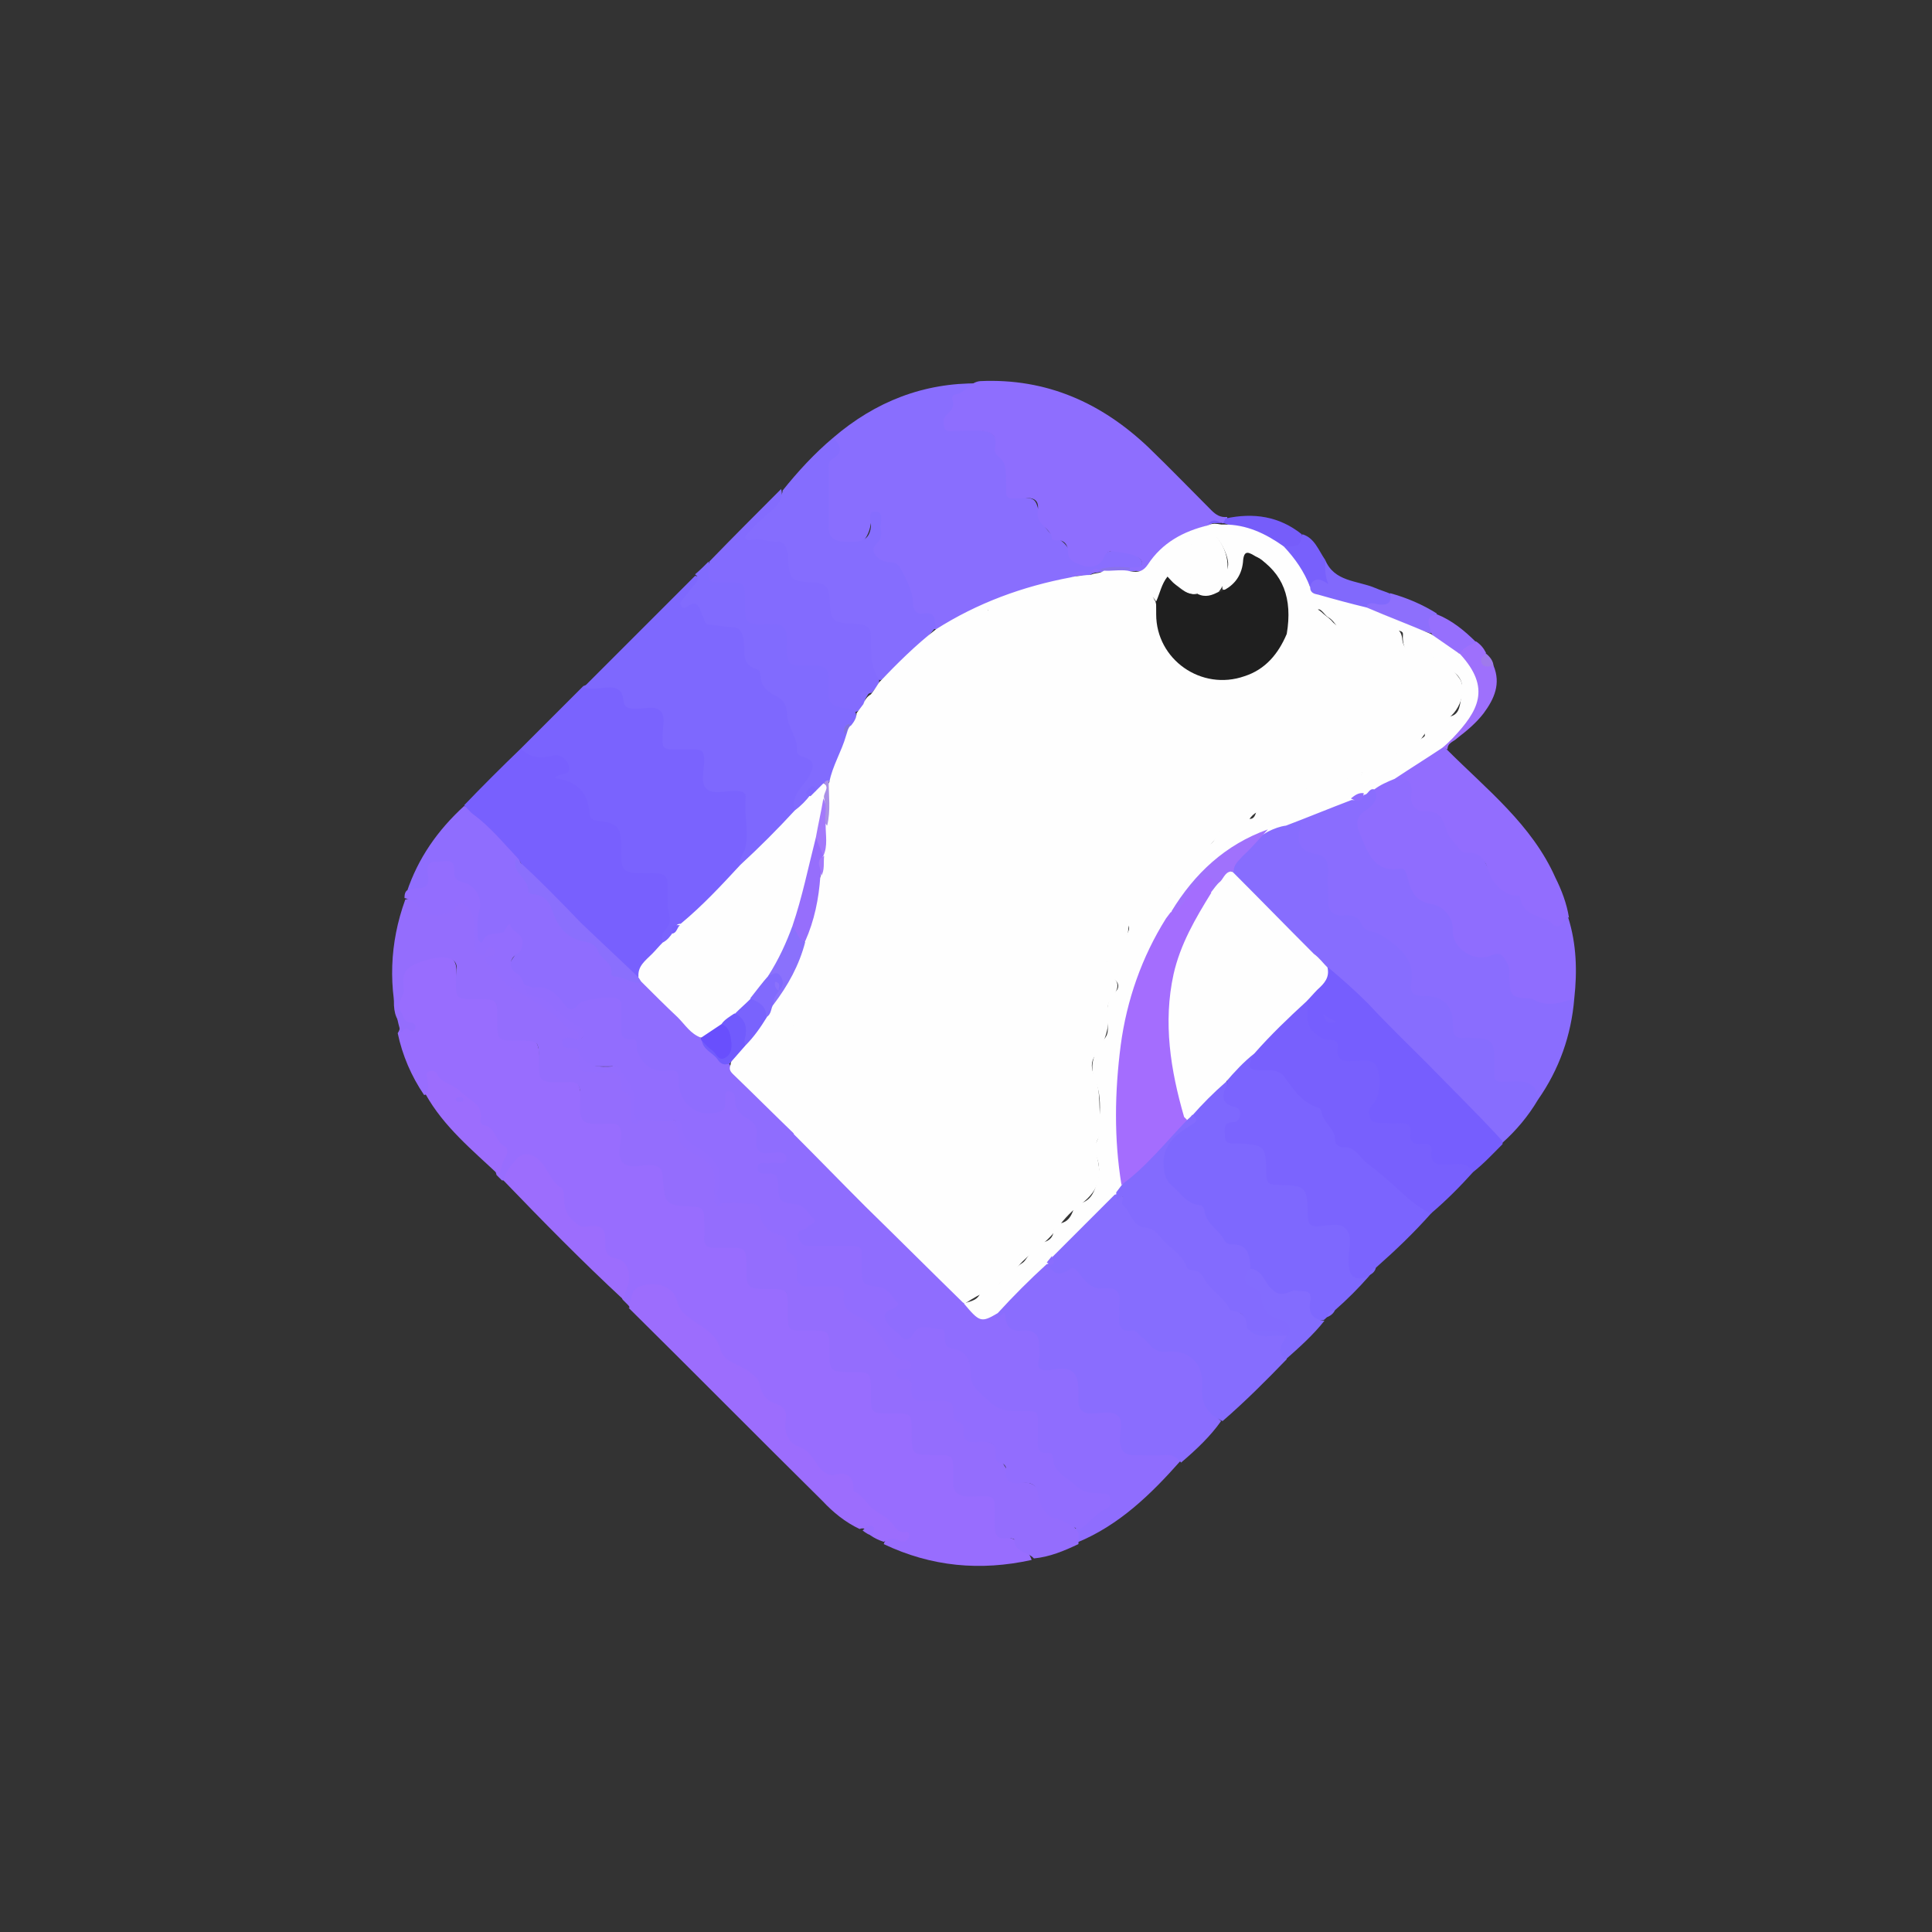 <?xml version="1.0" encoding="utf-8"?>
<!-- Generator: Adobe Illustrator 26.3.1, SVG Export Plug-In . SVG Version: 6.00 Build 0)  -->
<svg version="1.1" id="katman_1" xmlns="http://www.w3.org/2000/svg" xmlns:xlink="http://www.w3.org/1999/xlink" x="0px" y="0px"
	 viewBox="0 0 256 256" style="enable-background:new 0 0 256 256;" xml:space="preserve">
<rect x="0" y="0" width="256" height="256" fill="#333333" stroke="none"/>
<style type="text/css">
	.st0{display:none;fill:#FEFEFE;}
	.st1{fill:#986DFE;}
	.st2{fill:#8F6DFE;}
	.st3{fill:#946DFD;}
	.st4{fill:#896EFE;}
	.st5{fill:#8E6EFE;}
	.st6{fill:#7A63FE;}
	.st7{fill:#7E68FE;}
	.st8{fill:#8A6DFE;}
	.st9{fill:#876DFE;}
	.st10{fill:#7860FE;}
	.st11{fill:#866DFE;}
	.st12{fill:#7B64FE;}
	.st13{fill:#856DFE;}
	.st14{fill:#7860FD;}
	.st15{fill:#765EFE;}
	.st16{fill:#836BFE;}
	.st17{fill:#9C6DFD;}
	.st18{fill:#926DFE;}
	.st19{fill:#816BFE;}
	.st20{fill:#936DFE;}
	.st21{fill:#836CFE;}
	.st22{fill:#9E70FC;}
	.st23{fill:#8169FC;}
	.st24{fill:#8D6FFC;}
	.st25{fill:#7860FC;}
	.st26{fill:#765DFA;}
	.st27{fill:#966FFD;}
	.st28{fill:#9F7AEC;}
	.st29{fill:#FEFEFE;}
	.st30{fill:#8A6FFD;}
	.st31{fill:#715BFD;}
	.st32{fill:#694FFD;}
	.st33{fill:#8972EB;}
	.st34{fill:#A071FC;}
	.st35{fill:#AA90E6;}
	.st36{fill:#8173D8;}
	.st37{fill:#1F1F1F;}
	.st38{fill:#A46DFE;}
	.st39{fill:#966EFC;}
	.st40{fill:#8A71FC;}
	.st41{fill:#7963FD;}
	.st42{fill:#816AFD;}
	.st43{fill:#A379FB;}
</style>
<g>
	<path class="st0" d="M91.9,212.6c0-52.4,0-104.8,0-157.3c0-1.1,0.3-1.4,1.4-1.4c284.8,0,569.6,0,854.4,0c1.1,0,1.4,0.2,1.4,1.4
		c0,52,0,104,0,155.9c0,1.1-0.3,1.4-1.4,1.4C662.4,212.6,377.2,212.6,91.9,212.6z"/>
	<path class="st1" d="M83.2,172.9c-0.2-0.2-0.4-0.4-0.7-0.7c-0.2-0.5-0.1-1,0-1.5c0.5-1.8,0.3-2.7-1.3-3.5c-1.2-0.6-1.6-1.3-1.6-2.5
		c0-1.3-0.5-1.9-1.9-1.8c-1.8,0.1-3.4-1.4-3.6-3.3c-0.3-2.6-2.1-4.2-3.8-5.8c-0.7-0.7-2.1,0.2-2.9,1.6c-0.2,0.4-0.1,1.1-0.9,1
		c-0.2-0.2-0.4-0.4-0.7-0.7c-0.1-0.3-0.2-0.7-0.1-1c1.2-2.3-0.5-3.6-1.7-4.9c-0.4-0.5-1-0.8-1-1.5c0-1.6-1.1-2.3-2.2-3
		c-1.2-0.8-2.4-1.7-3.7-2.4c-0.5,0.6,0.4,1.9-0.9,2.2c-1.7-2.5-2.9-5.3-3.5-8.2c0.4-0.6,0.4-1.1,0-1.8c-1.2-1.9-0.1-6.7,1.6-8.1
		c0.9-0.7,4.6-0.8,5.5-0.1c0.7,0.6,0.7,1.4,0.7,2.2c0.1,2.7,0.1,2.7,2.8,2.8c2.2,0.1,2.7,0.5,2.7,2.8c0.1,2.6,0.1,2.6,2.7,2.7
		c2.3,0.1,2.7,0.5,2.8,2.9c0.1,2.4,0.3,2.5,2.6,2.6c2.5,0.1,2.8,0.4,2.9,3c0.1,2.2,0.3,2.4,2.5,2.5c2.6,0.1,3,0.5,3,3
		c0.1,2.4,0.1,2.4,2.6,2.5c2.5,0.1,2.8,0.4,2.9,2.9c0.1,2.3,0.3,2.5,2.7,2.6c2.4,0.1,2.8,0.5,2.9,2.9c0.1,2.6,0.1,2.6,2.7,2.6
		c2.3,0.1,2.7,0.5,2.8,2.8c0.1,2.5,0.2,2.6,2.6,2.7c2.4,0.1,2.8,0.5,2.9,2.8c0.1,2.6,0.1,2.6,2.7,2.7c2.3,0.1,2.7,0.5,2.8,2.7
		c0.1,2.6,0.2,2.6,2.8,2.8c2.3,0.1,2.7,0.5,2.7,2.8c0.1,2.6,0.1,2.6,2.7,2.7c2.3,0.1,2.7,0.5,2.8,2.7c0.1,2.6,0.1,2.7,2.7,2.8
		c2.3,0.1,2.7,0.5,2.8,2.7c0.1,2.6,0.1,2.7,2.8,2.8c2.3,0.1,2.7,0.5,2.7,2.8c0,1.4,0,2.5,1.8,3.1c1.1,0.3,2.3,1.5,2.8,2.9
		c-6.8,1.5-13.3,0.9-19.6-2.1c0.4-1.3,1.5-0.5,2.4-0.8c-0.8-0.2-1.3-0.7-1.7-1.3c-0.4-0.7-1-1.2-1.8-1.5c-0.6-0.2-1.1-0.5-1.3-1.2
		c-0.1-0.5-0.4-0.8-0.9-0.9c-0.8-0.2-1.1-0.8-1.2-1.5c-0.1-1.1-0.8-1.5-1.8-1.3c-1.1,0.2-1.9-0.2-2.7-1.1c-1-1.3-2-2.5-3.4-3.3
		c-1-0.5-1.1-1.6-1-2.6c0.1-1.3-0.3-2.2-1.6-2.7c-0.7-0.3-1.4-0.9-1.6-1.7c-0.5-1.8-1.9-2.7-3.3-3.5c-1.2-0.7-2.1-1.5-2.5-2.9
		c-0.4-1.3-1.7-1.9-2.7-2.5c-1.3-0.9-2.3-1.8-2.9-3.2c-0.5-1.1-1.5-2-2.8-2c-1.2,0-2.1,0.8-2.5,2C83.8,172.7,83.7,173,83.2,172.9z"
		/>
	<path class="st2" d="M53.9,118.2c1.5-4.5,4.1-8.2,7.6-11.4c1.5,0.4,2.4,1.5,3.4,2.6c1.3,1.4,3,2.6,3.9,4.4c0.6,1.9,1.2,3.8,3.3,4.7
		c1.2,0.5,1.6,1.7,2,2.9c0.5,1.4,1.4,2.3,2.8,2.7c2.1,0.7,3.4,2.2,4.4,4.2c0.7,1.4,2.2,1.1,3.4,1.6c0.9,0.2,1.4,0.9,2,1.5
		c2,1.9,3.9,4,6,5.9c0.1,0.1,0.2,0.3,0.3,0.4c0.9,1.4,1.9,2.7,3.6,3.2c0.7,1.4,1.9,2.4,3,3.4c2,1.9,3.7,4,5.8,5.7
		c6.2,6.2,12.2,12.4,18.5,18.5c1.3,1.3,2.4,2.7,3.9,3.8c1,1.7,2.5,1.9,4.3,1.5c0.7,0,1.4-0.1,1.5,0.8c0.2,0.9,0.9,1.2,1.7,1.1
		c2.3-0.2,2.7,1.3,2.7,3c0,2.1,0,2.1,2.1,2.2c2.7,0.2,3.1,0.6,3.1,3.3c0,2.3,0.2,2.4,2.5,2.5c0.3,0,0.7,0,1,0c1.3,0,2.1,0.6,2,1.9
		c-0.3,4.2,1.1,3.5,3.9,3.6c0.7,0,1.5,0,2.2,0c0.9,0.1,1.5,0.5,1.6,1.4c-3.9,4.4-8.1,8.5-13.7,10.8c-0.4-0.4-0.4-0.9-0.4-1.4
		c0.6-1.4,2-1.9,3.1-2.9c0.3-0.3,0.8-0.5,0.6-1.1c-0.2-0.4-0.7-0.4-1.1-0.4c-3-0.3-5-2-6.2-4.6c-0.1-0.3-0.2-0.6-0.4-0.7
		c-1.9-0.6-1.6-2.1-1.6-3.5c0-2.1-0.1-2.3-2.1-2.1c-2.9,0.2-4.6-1.6-6.4-3.4c-0.6-0.6-0.4-1.4-0.5-2.1c-0.1-1.3-0.5-2.5-2-2.8
		c-0.7-0.2-1-0.6-1.3-1.2c-0.6-1.5-1.8-1.9-3.2-1c-0.7,0.4-1.3,1.1-2.2,0.6c-1.1-0.7-2.1-1.6-2.6-2.9c-0.2-0.5,0.1-0.8,0.4-1.2
		c0.9-1,0.7-2.1-0.7-2.2c-2.9-0.2-3.1-2-2.9-4.1c0.1-1.2-0.6-1.6-1.7-1.6c-1.5,0-3,0-4.5,0c-0.9,0-1.7-0.3-2-1.3
		c-0.4-1,0.1-1.5,0.9-1.9c0.8-0.4,0.7-0.9,0.1-1.5c-0.4-0.4-0.9-0.7-1.5-0.7c-1.7,0-2.4-0.9-2.3-2.5c0-0.9-0.2-1.6-1.2-1.7
		c-0.7-0.1-1.4-0.5-1.2-1.4c0.1-0.8,0.9-0.8,1.5-0.9c0.5-0.1,1,0.1,1.5-0.2c0-0.1,0-0.1-0.1-0.1c-2.7-0.5-2.7-0.5-3.2-3.3
		c-0.1-0.6-0.4-0.9-0.8-1.3c-0.5-0.4-0.8-1-1.2-1.4c-0.4-0.4-0.6-1-0.9-1.8c-0.3,1.1-0.5,2.1-1.6,2.1c-0.9,0-1.7,0.1-2.6,0
		c-1.4-0.2-3.1-1.8-3.1-3.2c0-1.8-0.7-2.2-2.3-2.3c-1.6-0.1-2.6-1.3-3.2-2.8c-0.2-0.4-0.1-1-0.6-1.1c-1.5-0.5-1.5-1.7-1.5-2.9
		c0-0.9,0.5-2.1-0.6-2.5c-1.2-0.5-2.6-0.5-3.8,0.1c-2,1-2.2,1.2-3.5-0.5c-1.2-1.4-2.8-1.1-4.2-1.5c-0.5-0.3-0.8-0.8-1.2-1.2
		c-1.2-1.3-1.3-1.9-0.2-3.4c0.5-0.7,0.7-1.3,0.2-2c-0.3-0.4-0.7-0.9-1.3-0.5c-0.6,0.4-1.3,0.4-1.9,0.7c-1.8,0.9-2.2,0.7-2.2-1.3
		c0-0.6,0-1.3,0.1-1.9c0.3-2.2,0.1-2.8-1.9-3.9c-0.7-0.4-1.2-0.8-1.3-1.6c-0.1-0.9-0.7-1.1-1.5-1.1c-0.9,0-1.1,0.6-1.2,1.4
		C56.9,118.2,55.9,118.7,53.9,118.2z"/>
	<path class="st3" d="M142.9,203.1c0,0.5,0,1,0,1.5c-1.9,0.9-3.8,1.7-5.9,1.9c-0.8-0.9-2.6-0.8-2.6-2.5c0-0.1-0.5-0.2-0.8-0.2
		c-1.8,0.3-1.8-0.8-1.8-2.1c0-3.8,0.4-3.5-3.3-3.4c-1.5,0-2.3-0.5-2.2-2.1c0-0.3,0-0.7,0-1c0-2.4,0-2.4-2.4-2.4c-3.1,0-3.1,0-3.1-3
		c0-2.5,0-2.5-2.4-2.5c-0.1,0-0.2,0-0.3,0c-2.7,0-2.7,0-2.7-2.7c0-2.8,0-2.8-2.7-2.8c-2.7,0-2.8-0.1-2.8-2.8c0-2.7,0-2.7-2.7-2.7
		c-0.2,0-0.3,0-0.5,0c-2.3,0-2.3,0-2.3-2.2c0-0.2,0-0.3,0-0.5c0-2.8,0-2.8-2.8-2.8c-2.5,0-2.7-0.2-2.7-2.6c0-2.9,0-2.9-2.9-2.9
		c-0.5,0-0.9,0-1.4,0c-1,0.1-1.3-0.4-1.3-1.3c0.1-0.9,0-1.8,0-2.7c0-1-0.4-1.4-1.4-1.4c-3.8-0.2-3.8-0.2-4.1-4.1
		c-0.1-1.1-0.5-1.3-1.5-1.4c-1.3-0.1-2.9,0.6-3.8-0.4c-0.8-0.9-0.2-2.4-0.2-3.7c0-1-0.4-1.5-1.4-1.4c-0.1,0-0.2,0-0.3,0
		c-3.7,0.1-3.9,0.1-3.7-3.8c0-1.2-0.4-1.9-1.7-1.7c-0.3,0-0.7,0-1,0c-2.7,0-2.8-0.1-2.8-2.8c0-2.7,0-2.7-2.7-2.7
		c-2.8,0-2.8,0-2.8-2.7c0-2.8,0-2.8-2.8-2.8c-2.7,0-2.7,0-2.7-2.7c0-0.9,0.6-2.2-0.8-2.7c-1.4-0.5-3.9,0.4-4.9,0.9
		c-1.5,0.8-1.3,2-1.2,3.2c0.1,1-1.1,1.7-0.4,2.9c0.4,0.6,0.3,1.4,1.3,1.5c0.4,0,0.8,0.3,0.6,0.8c-0.2,0.5-0.5,0.4-0.9,0.1
		c-0.5-0.4-0.6,0.3-1,0.4c-1.7-5.9-1.5-11.8,0.6-17.6c0.9-0.3,1.5,0.1,2.1,0.7c1.4,1.3,2.8,1.4,4.2,0.2c1.1-0.9,2.1-0.6,2.8,0.6
		c0.5,1,0.4,2.1,0.4,3.2c0,1,0.1,1.9,1.1,2.5c0.1,0.1,0.3,0.2,0.4,0.4c1.8,2.2,3.8,4.1,6.4,5.4c0.9,0.5,2,1.2,2.8,2.1
		c0.7,0.8,1.4,1.6,2.5,2c0.7,0.2,0.9,0.8,0.6,1.5c-0.3,0.4-0.8,0.3-1.2,0.6c0.3,0.6,1.1,0.3,1.3,0.9c0.4,2.1,0.4,2.1,2.7,2.1
		c2.3,0,2,0.2,3.2,2.2c0.8,1.4,1.3,2.7,1.4,4.2c0,0.2,0.3,0.3,0.5,0.3c1.5,0,2.9,0,4.4,0.3c0.7,0.2,1,0.7,1.1,1.4c0.1,1.3,1,2,2,2.5
		c2,1.1,3.2,2.4,2.9,4.8c-0.1,0.7-0.5,1.7,0.7,2c0.7,0,1.4,0,2.1,0c1.8,0,3.4,0.2,3.6,2.5c0.1,0.4,0.5,0.9,0.9,1
		c1.7,0.8,2.3,2.4,3.2,3.8c0.5,0.7,0.5,1.5,0.5,2.3c0,1.1,0.6,1.6,1.6,1.5c0.6,0,1.1,0,1.7,0c1.5-0.1,2.7,0.3,3,2.1
		c0.2,1,1.1,1.6,1.9,2.1c1.1,0.6,2,1.4,2.6,2.4c0.9,1.4,1.8,2.6,3.3,3.4c1.1,0.6,0.9,1.2-0.4,2.2c0.4,0.5,1.2,0.7,1.3,1.5
		c0,1.4,1,1.6,2.1,1.5c0.6,0,1.3,0,1.9,0.1c0.6,0.1,1.3,0.3,1.3,0.9c0.1,1.5,1.5,2.3,1.7,3.7c0.1,0.8,0.9,0.8,1.5,0.8
		c1.5,0,2.3,0.5,2.7,2c0.2,1.1,1.2,1.9,1.5,3c0.1,0.5,0.9,0.5,1.4,0.5c1.4,0,2.1,0.5,2.6,1.9c0.4,1.3,1.2,2.7,2.9,3
		C141.8,201.6,142.4,202.3,142.9,203.1z"/>
	<path class="st4" d="M110.4,58c5.6-4.8,12-7.3,19.3-7.2c0.1,0.4-0.2,0.6-0.5,0.8c-1.8,0.8-2.7,2.3-3.4,4c-0.4,1,0,1.3,0.8,1.3
		c1,0.1,2.1,0,3.1,0.1c1.8,0.1,2.2,0.5,2.6,2.3c0.1,0.4,0.1,0.8,0.3,1.1c0.9,1.2,1.1,2.5,1,3.9c-0.1,1.1,0.4,1.5,1.5,1.6
		c2.2,0.1,2.1,0.2,2.7,2.4c0.3,1.2,1.1,2.3,2.1,2.9c0.9,0.5,1.5,1,1.9,2c0.7,1.6,2.4,1.9,3.6,0.7c1.3-1.2,3.8-1.3,5.2-0.3
		c0.4,0.3,0.9,0.7,0.7,1.3c-0.2,0.8-0.9,0.8-1.5,0.8c-1.3-0.1-2.7,0.1-4,0.1c-0.5,0-1,0.1-1.4,0.4c-0.2,0.1-0.4,0.1-0.7,0.1
		c-0.8-0.1-1.5,0.1-2.2,0.5c-4.2,1-8.3,2-12.2,3.9c-1.3,0.7-2.6,1.3-3.9,2.1c-0.5,0.3-1,0.8-1.7,0.5c-0.5-0.7-0.8-1.4-1.9-1.6
		c-1.1-0.2-1.6-1.1-1.6-2.1c0-1.6-1-2.6-1.6-3.9c-0.3-0.7-1.2-0.6-1.8-0.9c-1.7-0.7-2-1.5-1.3-3.2c0.4-1,0.4-1.1,0.2-2.6
		c-0.3-0.1-0.2,0.2-0.3,0.3c-0.4,2.8-2.3,3.9-4.9,2.9c-1.1-0.4-1.5-1.2-1.5-2.3c0-2.6-0.1-5.1,0-7.7c0-0.5,0-1,0.4-1.3
		C110.8,60,110.6,59,110.4,58z"/>
	<path class="st5" d="M149.8,75.2c0.5-0.1,1.4,0.2,1.5-0.5c0.1-0.6-0.6-1-1.3-1.2c-0.7-0.2-1.5-0.3-2.2-0.4
		c-0.6-0.1-1.2-0.1-1.5,0.7c-0.4,1.1-1.6,1.5-2.6,1.2c-0.9-0.3-2.2-0.5-2.2-2c0-0.8-0.5-1.5-1.5-1.4c-0.2,0-0.6-0.1-0.6-0.2
		c-0.1-1.4-2.2-1.9-1.9-3.6c0.2-1.3-0.2-1.9-1.7-1.8c-2.7,0.1-2.5,0.4-2.5-2.5c0-1.2,0-2.3-1.1-3.1c-0.5-0.4-0.4-1-0.3-1.4
		c0.2-1.4-0.7-1.8-1.8-1.9c-1.2-0.1-2.4,0-3.6,0c-0.5,0-1.3,0.2-1.4-0.6c-0.1-0.5-0.2-1.1,0.4-1.6c0.6-0.5,1-1.1,0.7-1.9
		c-0.1-0.3,0-0.6,0.3-0.7c1.4-0.2,2-1.7,3.4-1.8c8.8-0.4,16.1,2.9,22.3,8.8c2.8,2.7,5.5,5.5,8.3,8.3c0.6,0.6,1.2,1,2.1,0.9
		c0.1,0.4-0.1,0.6-0.3,0.8c-0.1,0-0.3,0.1-0.4,0c-0.6-0.1-1.2-0.1-1.7,0.3c-3.2,0.9-5.9,2.4-7.8,5.2c-0.6,0.8-1.4,1.2-2.4,0.6
		C149.7,75.5,149.6,75.4,149.8,75.2z"/>
	<path class="st6" d="M69,99.2c2.8-2.8,5.5-5.5,8.3-8.3c1.2-0.5,2.5-0.5,3.7-0.4c0.8,0,1.5,0.4,1.7,1.2c0.4,1.3,1.3,1.5,2.5,1.5
		c2.7,0,2.9,0.2,3,2.9c0,2.5,0,2.5,2.5,2.5c2.8,0,3,0.2,3,3c0,2.4,0,2.4,2.5,2.5c2.7,0,2.9,0.3,3,3c0.1,2.4,0.4,4.8-0.7,7.1
		c-0.1,0.3-0.1,0.7-0.4,0.9c-2.5,2.6-4.9,5.4-7.7,7.6c-0.8,0-1.2,0.4-1.2,1.2c-0.4,0.6-0.7,1.5-1.7,1c-0.2-0.4-0.4-0.8-0.1-1.1
		c1.3-1.9,0.4-4,0.5-6c0.1-1.1-0.6-1.5-1.6-1.5c-0.7,0-1.5,0-2.2,0c-1.9-0.1-2.2-0.3-2.3-2.2c0-0.7,0-1.5,0-2.2
		c0-1.4-0.7-2.3-2.1-2.4c-1.3-0.1-1.9-0.7-2.1-2c-0.2-1.9-1.5-3-3.3-3.5c-1.1-0.3-1.5-0.7-0.3-1.4c0.3-0.2,0.8-0.4,0.6-0.9
		c-0.1-0.5-0.6-0.7-1-0.8c-0.5-0.1-1-0.1-1.5,0C70.6,101.1,69.6,100.5,69,99.2z"/>
	<path class="st7" d="M98.1,114.8c-0.3-1,0.5-1.7,0.7-2.6c0.4-2.2-0.2-4.3,0-6.4c0.1-0.8-0.4-0.9-1.1-1c-1.4-0.1-3.2,0.6-4.1-0.3
		c-0.9-0.9-0.2-2.6-0.3-4c0-0.9-0.4-1.2-1.2-1.2c-1,0-2.1,0-3.1,0c-0.9,0-1.3-0.3-1.2-1.2c0-0.1,0-0.2,0-0.3
		c-0.1-1.2,0.5-2.8-0.3-3.6c-0.8-0.8-2.3-0.2-3.5-0.3c-0.8,0-1.3-0.2-1.4-1.1c-0.1-1.4-0.9-1.8-2.2-1.7c-1,0.1-2,0.3-3.1,0
		c4.9-4.9,9.9-9.9,14.8-14.8c1.2,0.2,0.6,1,0.4,1.5c-0.4,0.7-1,1.2-1.5,2.2c1.4-0.5,2.1,0.3,2.4,1.3c0.5,1.4,1.8,1.3,2.9,1.4
		c2.3,0.3,2.3,0.3,2.7,2.6c0.2,1.3,0.7,2.3,1.5,3.4c1.1,1.4,1.9,3.1,3.5,4.1c0.3,0.2,0.5,0.7,0.5,1.1c0,1.8,1.3,3.2,1.3,4.9
		c0,0.8,0.6,1.2,1.2,1.5c1.1,0.7,1.1,1.5,0.6,2.6c-0.7,1.4-2,2.7-2,4.5c-0.1,0.7-0.5,1.1-0.9,1.6c-1.7,1.7-3.4,3.5-5.2,5.2
		C99.1,114.4,98.8,115,98.1,114.8z"/>
	<path class="st8" d="M208.6,132.3c-0.4,4.9-2,9.4-4.8,13.4c-0.9-1.8-2.4-2.1-4.3-2c-1.7,0.1-1.9-0.3-2-2c0-0.2,0,0.1,0-0.2
		c-0.1-3.3-0.1-3.4-3.5-3.6c-1.4-0.1-2-0.7-2.1-2.1c-0.1-2.2-1.2-3.3-3.4-3.4c-1.5-0.1-2.1-0.7-2-2.1c0.2-3.3-1.9-5.1-4.5-6.3
		c-0.8-0.4-1.7-0.7-2.3-1.5c-0.5-0.6-1.1-0.7-1.8-0.8c-1.8-0.2-2.4-0.8-2.4-2.7c-0.1-1,0-2.1,0-3.1c0-1.3-0.5-2.2-1.8-2.6
		c-1.5-0.4-2.2-1.2-1.9-2.7c0.2-1-0.4-1.2-1.1-1.3c-0.6-0.7,0.2-0.9,0.6-1.1c2.6-0.8,4.9-2.1,7.6-2.8c0.8,0,1.7,0.4,2.1-0.7
		c0.4-0.5,0.8-0.8,1.5-0.6c1.1,1.3,0,2.4-0.7,3.1c-1.5,1.4-1.1,2.6-0.4,4.1c0.8,1.9,1.8,3.4,4.3,3.2c0.9-0.1,1.3,0.6,1.5,1.4
		c0.4,1.7,1.2,2.7,3,3.3c1.5,0.6,3.1,1.7,3.2,4c0,2.1,1.9,3.2,4.2,2.8c2.1-0.3,2.9,0.3,3.2,2.3c0,0.3,0,0.6,0.1,0.9
		c0.2,2.2,0.3,2,2.4,2.6C204.9,132.6,206.7,132.1,208.6,132.3z"/>
	<path class="st9" d="M170.4,109.2c0.6-0.1,1.1-0.2,1.7-0.3c0.3,0.1,0.3,0.5,0.2,0.7c-0.6,2-0.1,3.2,2.2,3.6c1.1,0.2,1.5,1,1.5,2.2
		c-0.1,1.3,0,2.5,0,3.8c-0.1,1.4,0.5,2.2,2,2.1c1.1-0.1,2,0.1,2.5,1.3c0.4,1,1.7,0.7,2.5,1.3c2.3,1.5,4.5,3.1,4,6.3
		c-0.2,1.3,0.2,1.8,1.7,1.8c2.5-0.1,3.9,1.3,3.8,3.8c0,1.4,0.4,1.9,1.7,1.7c0.2,0,0.3,0,0.5,0c3.1,0.1,3.3,0.3,3.3,3.3
		c0,2.8-0.3,2.6,2.6,2.5c1.9-0.1,3.1,0.4,3.2,2.4c-1.3,2.2-2.9,4.1-4.8,5.8c-3.1-3-6.2-6.1-9.2-9.3c-2-2.2-4.3-4.1-6.3-6.3
		c-2.2-2.4-4.5-4.7-6.9-6.9c-0.3-0.2-0.5-0.4-0.8-0.6c-3.8-3.9-7.7-7.7-11.5-11.5c-0.4-0.4-0.9-0.9-1.1-1.5
		c-0.1-0.8,0.3-1.4,0.9-1.9c1.4-1.2,2.4-2.6,3.8-3.8C168.7,109.2,169.4,108.7,170.4,109.2z"/>
	<path class="st8" d="M156.5,193.8c-0.6-0.8-1.3-1.1-2.3-1c-1.4,0.1-2.8,0-4.1,0c-1.1,0-1.6-0.6-1.7-1.7c-0.1-1.2,0.6-2.9-0.4-3.6
		c-0.8-0.6-2.3-0.2-3.5-0.2c-1,0-1.5-0.5-1.6-1.4c0-0.5,0-0.9,0-1.4c0-2.7-0.8-3.5-3.5-3c-1.5,0.2-2.1,0-1.7-1.6c0.1-0.5,0-1,0-1.5
		c0-1.4-0.5-2.2-2.2-2.1c-1.3,0.1-2.1-0.1-2.3-1.9c-0.1-1.2-0.7,0.6-1.3,0.2c0.1-0.2,0.1-0.5,0.2-0.8c-0.1-0.8,0.6-1.2,1-1.7
		c1.3-1.4,2.7-2.7,4-4.1c0.5-0.5,0.9-1,1.7-0.6c0.8,0.6,1.6,1.4,2.7,0.5c0.6-0.4,1.2,0,1.6,0.5c1,1.3,2.3,2.1,4,2
		c1,0,1.4,0.6,1.5,1.5c0,0.6,0.1,1.1,0,1.7c-0.1,1.3,0.1,2.3,1.7,2.4c0.1,0,0.2,0.1,0.3,0.1c1.6,1.9,3.7,2.5,6.1,2.7
		c1.7,0.2,2.6,2.3,2.7,3.8c0.2,2.3,0.6,4.2,2.4,5.7C160.4,190.3,158.5,192.1,156.5,193.8z"/>
	<path class="st10" d="M69,99.2c1.3,1.3,2.7,1.3,4.4,0.9c0.8-0.2,1.8,0.5,2,1.5c0.2,1-0.7,0.9-1.3,1.1c-0.2,0.1-0.4,0.2-0.6,0.4
		c2.9,0.4,4.4,1.8,4.6,4.6c0.1,0.8,0.4,1,1.2,1.1c2.4,0.2,3,0.8,3,3.2c0,3.7,0,3.7,3.7,3.7c2.3,0,2.5,0.2,2.5,2.4
		c0,1.1-0.1,2.2,0.2,3.2c0.2,0.7-0.1,1.5-0.6,2c-0.5,0.5-0.4,1-0.3,1.6c0.2,0.8-0.5,1.2-0.9,1.7c-0.9,0.8-1.6,1.7-2.1,2.9
		c-0.7,0.4-1.1-0.2-1.4-0.6c-4.6-4.8-9.3-9.3-14-14c-0.4-0.4-0.5-0.9-0.9-1.3c-1.9-2-3.6-4.1-5.8-5.7c-0.4-0.3-0.8-0.8-1.2-1.2
		C63.9,104.2,66.4,101.7,69,99.2z"/>
	<path class="st11" d="M162,188.3c-2-0.9-2.9-2.3-2.7-4.6c0.2-3.1-1.8-4.9-4.8-4.6c-1.8,0.2-2.2-1.3-3.3-2c-0.4-0.3-0.6-0.9-1.2-0.8
		c-1.6,0.2-1.8-0.6-1.7-1.9c0.1-0.5-0.1-0.9,0-1.4c0.3-1.8-0.4-2.5-2.2-2.3c-1.6,0.2-2.4-1.1-3.2-2.1c-0.4-0.5-0.7-0.8-1.2-0.4
		c-1.3,0.9-2.1,0.7-3-0.8c0,0,0-0.1,0-0.2c0.1,0,0.1-0.1,0.2-0.1c0.4-0.2,0.3-0.7,0.5-1c2.4-2.8,5.2-5.2,7.7-7.9
		c0.2-0.2,0.4-0.4,0.8-0.2c0.7,0.3,1.2,0.7,1.5,1.5c0.5,1.3,1.3,2.5,2.9,2.9c0.7,0.1,1.3,0.6,1.6,1.2c0.4,0.7,0.9,1.2,1.7,1.4
		c0.1,0,0.3,0.1,0.3,0.2c0.8,2,2.9,2.7,4,4.3c0.3,0.4,0.6,0.6,1,0.9c1.5,1.2,2.4,3.1,4.3,4.1c0.4,0.2,0.3,1.1,0.8,1.5
		c1.3,0.9,2.8,0.4,4.2,0.7c0.2,0,0.3,0.1,0.4,0.2c0.2,1.1-0.7,2.1-0.1,3.2C167.7,183,165,185.7,162,188.3z"/>
	<path class="st7" d="M181.4,169.1c-1.4,1.6-2.9,3.1-4.5,4.5c-0.4,0.3-0.7,0.6-1,0.9c-0.2,0.1-0.3,0.3-0.5,0.4
		c-1.4,0.2-2.1-0.4-2.3-1.9c-0.3-1.8-0.4-1.9-2.2-1.5c-1.3,0.4-2.3,0.2-3.1-1c-0.7-0.9-1.5-1.8-2.5-2.5c-0.4-1.5-1.1-2.5-2.8-3.1
		c-1.3-0.4-2.4-1.8-2.9-3.2c-0.4-1.1-1.1-1.7-2.1-2.2c-3.2-1.6-5.6-5.8-2.1-9.2c0.8-0.8,2.2-1.3,2.3-2.7c0.8-1.9,2.5-3,4-4.3
		c0.3-0.3,0.7-0.4,1,0.2c-0.1,1.2-0.1,2.3,1.2,3.1c1,0.6,0.8,1.6-0.2,2.4c-0.5,0.4-1.2,0.6-0.9,1.4c0.3,0.7,0.9,0.5,1.5,0.6
		c0.1,0,0.2,0,0.3,0c3.2,0.1,3.4,0.2,3.5,3.4c0,1.9,0.2,2,2.1,2.1c0.4,0,0.8,0,1.2,0c1.7,0.1,2.1,0.6,2.2,2.2
		c0.2,3.1,0.2,3.1,3.2,3.3c1.7,0.1,2.2,0.6,2.3,2.3c0,0.6,0,1.1,0,1.7C179.2,168.4,179.3,168.5,181.4,169.1z"/>
	<path class="st2" d="M208.6,132.3c-1.8,0.6-3.6,1.2-5.5,0.1c-0.1-0.1-0.3-0.1-0.5-0.1c-2.3-0.1-2.5-0.3-2.6-2.7
		c0-0.7,0.1-1.4-0.3-2c-0.5-0.8-0.7-1.6-2.1-1c-2.2,1-5.2-0.9-5.1-3.3c0.1-2.3-1.9-3.4-2.8-3.5c-2.5-0.4-2.8-2.1-3.3-3.9
		c-0.2-0.5-0.3-0.9-0.8-0.8c-2.8,0.5-4-1.2-4.9-3.4c-0.6-1.6-1.8-3.1,0.5-4.5c0.5-0.3,1.8-1.5,0.8-2.7c0.5-1.3,1.7-1.4,2.8-1.8
		c1.9,0.1,2.5,0.6,2.6,2.4c0,1.1,0.5,1.8,1.5,1.9c1.4,0.2,2,1.1,2.7,2.2c0.9,1.5,1.5,3.5,3.9,3.6c0.6,0,1.1,0.5,1.2,1.1
		c0.3,1.3,1.5,2,1.9,3.2c0.2,0.7,1,0.8,1.7,1c0.6,0.1,1.3,0.2,1.5,0.7c0.5,1.5,1.7,2,3.1,2.5c0.9,0.3,1.6,0.8,2.4,0
		c0.2-0.2,0.4,0.1,0.5,0.3C208.9,125.1,209,128.7,208.6,132.3z"/>
	<path class="st12" d="M181.4,169.1c-1.8,0.7-2.7,0.1-2.7-1.8c0-0.1,0-0.1,0-0.2c-0.1-1.4,0.6-3.1-0.3-4.2c-0.9-1.1-2.6-0.4-3.9-0.4
		c-1,0-1.2-0.5-1.2-1.4c-0.1-4-0.2-4-4.2-4.1c-1.1,0-1.3-0.5-1.3-1.4c-0.1-3.9-0.1-3.9-4.1-4.1c-0.7,0-1.4,0.1-1.4-1
		c0-0.8-0.3-1.8,1.1-1.8c0.5,0,0.8-0.3,0.9-0.9c0.1-0.5-0.1-1-0.6-1.1c-2-0.4-1.8-1.6-1.1-3c0.1-0.1,0-0.3,0-0.5
		c0.4-1.6,2.5-3.6,3.9-3.7c-0.3,1.4,0.2,2.1,1.7,1.9c1.2-0.2,2,0.5,2.7,1.4c1.1,1.3,2.3,2.6,3.9,3.5c1.2,0.7,1.7,2.2,2.3,3.5
		c0.5,1,0.9,1.8,2.1,1.9c0.4,0,0.9,0.1,1.1,0.5c1,1.8,2.6,3,4.1,4c1.6,1.1,2.4,3,4.4,3.5c0.4,0.1,0.7,0.5,0.9,1
		c-2.3,2.6-4.7,4.9-7.3,7.2C182,168.3,181.7,168.7,181.4,169.1L181.4,169.1z"/>
	<path class="st13" d="M110.4,58c1,1,1.4,2-0.1,2.8c-0.5,0.3-0.5,0.7-0.5,1.1c0,2.6,0,5.2,0,7.9c0,1.9,1.3,2,2.8,2
		c1.5,0,2.6-0.2,2.8-2c0.1-0.7-0.6-2.1,0.7-2c1.1,0.1,0.5,1.4,0.6,2.2c0.1,0.5,0.1,1.1-0.1,1.5c-0.4,0.6-1.2,1-0.7,1.9
		c0.4,0.7,1.3,1.1,2,1.1c1.1,0,1.3,0.6,1.8,1.5c0.7,1.4,1.3,2.7,1.3,4.2c0,0.7,0.7,1.3,1.3,1.1c1.7-0.3,1.5,0.8,1.7,1.8
		c-2.1,2.6-4.7,4.6-7.1,6.9c-0.2,0.2-0.5,0.1-0.8-0.1c-1.2-1.2-1.3-2.7-1.2-4.3c0-2-0.3-2.3-2.3-2.3c-3-0.1-3.1-0.2-3.2-3.3
		c-0.1-1.9-0.3-2.2-2.2-2.2c-0.3,0-0.7,0-1,0c-1.7-0.1-2.3-0.5-2.2-2.2c0.1-3.7-0.7-3.1-3.6-3.5c-0.6-0.1-1.5,0.2-1.8-0.6
		c-0.3-0.8,0.5-1.2,0.9-1.7c1.1-1.4,2.9-2.3,3.8-3.9c0.2-0.3,0.4-0.5,0.4-0.9C105.7,62.5,107.9,60.1,110.4,58z"/>
	<path class="st14" d="M189.6,160.8c-1.5-0.7-2.7-1.7-3.9-2.8c-1.4-1.3-3-2.7-4.6-3.9c-1-0.8-1.5-2.2-3.2-2.1c-0.5,0-1-0.4-1-1
		c0-1.5-1.7-2.3-1.8-3.8c0-0.1-0.2-0.3-0.3-0.4c-2.2-0.6-3.4-2.4-4.6-4.1c-0.6-0.8-1.4-0.9-2.3-0.9c-2.7,0-2.7,0-1.7-2.4
		c-0.2-0.7,0.3-1.1,0.7-1.4c1.6-1.7,3.3-3.3,5-4.9c0.4-0.4,0.8-0.9,1.5-0.4c0.3,0.3,0.3,0.7,0.3,1.1c-0.1,1.8,0.8,3,2.6,3.5
		c0.8,0.2,1.4,0.6,1.4,1.5c0.1,1.1,0.8,1.3,1.7,1.3c0.5,0,0.9,0,1.4,0c1.4,0,2.2,0.7,2.3,2c0.2,1.6,0.5,3.2-0.7,4.6
		c-0.7,0.8-0.3,1.4,0.7,1.6c0.9,0.1,1.7,0,2.6,0.1c0.9,0,1.5,0.4,1.7,1.4c0,0.2,0.1,0.3,0.1,0.5c0.3,1.4,2.6,0.4,2.7,2.2
		c0.1,1.9,1.7,1.3,2.8,1.3c1.1,0,2.1,0.2,2.2,1.5C193.4,157.3,191.6,159.1,189.6,160.8z"/>
	<path class="st15" d="M195.2,155.3c-0.9-1.5-2.3-1-3.6-1c-1.3,0.1-2.1-0.2-1.9-1.7c0.1-0.9-0.4-1.1-1.2-1c-1.1,0.1-1.8-0.2-1.6-1.5
		c0.1-1-0.4-1.3-1.3-1.3c-0.9,0.1-1.7,0-2.6,0c-0.7,0-1.3-0.1-1.5-0.8c-0.3-0.7,0-1.3,0.5-1.8c1-0.9,1.1-4.5,0.1-5.3
		c-0.8-0.6-1.9-0.3-2.8-0.3c-1.3,0.1-2.3-0.1-2-1.8c0.1-0.9-0.5-1-1.2-1c-0.7,0-1.1-0.3-1.6-0.7c-1.8-1.2-1.1-2.9-1.3-4.4
		c-0.2-0.5,0.1-0.9,0.5-1.2c1-0.9,1.8-2,2.3-3.3c1.8,1.5,3.6,3.1,5.3,4.8c2.5,2.7,5.2,5.3,7.8,7.9c3.3,3.4,6.7,6.7,9.9,10.2
		c0.1,0.1,0.1,0.3,0.1,0.5C197.8,152.9,196.6,154.2,195.2,155.3z"/>
	<path class="st16" d="M103.5,64.8c0.4,1.4-0.6,2.3-1.4,3c-1.1,0.9-2.1,1.8-3,2.9c-0.2,0.2-0.5,0.4-0.3,0.7c0.1,0.1,0.4,0.3,0.6,0.2
		c1.2-0.5,2.3,0.3,3.5,0.2c1-0.1,1.4,0.7,1.5,1.7c0.2,3.5,0.2,3.5,3.7,3.7c1.2,0.1,1.7,0.6,1.8,1.8c0.2,3.5,0.2,3.5,3.8,3.7
		c1,0.1,1.7,0.4,1.7,1.5c0,2-0.1,4.1,1.1,5.9c0,0.8-0.6,1.2-1,1.7c-0.9,0.1-0.8,0.9-1,1.5c-0.3,0.6-0.7,1-1.4,1.1
		c-0.5,0-0.9,0-1.4,0c-1.8-0.2-2.2-0.5-2.2-2.3c0-3.3,0.1-3.2-3.2-3.2c-1.9,0-2.3-0.4-2.4-2.3c0-0.2,0,0.1,0-0.2
		c-0.1-2.9-0.1-2.9-2.9-3c-2.2-0.1-2.5-0.4-2.6-2.7c0-0.5,0-0.9,0-1.4c0-1-0.5-1.5-1.5-1.5c-0.2,0-0.5,0-0.7,0
		c-2.6-0.1-3.1-0.8-2.2-3.4C97.1,71.2,100.3,68,103.5,64.8z"/>
	<path class="st17" d="M83.2,172.9c0.8-0.6,0.1-1.8,1.5-2.4c1.9-0.8,4.6-0.2,5,1.9c0.3,1.3,1.2,1.9,2,2.5c1.6,1.1,3.2,1.8,3.8,4
		c0.4,1.6,2.6,1.9,3.8,2.9c0.7,0.5,1.3,1,1.4,1.8c0.2,1.3,1.1,2.1,2.1,2.4c1.2,0.4,1.5,1.1,1.3,2.2c-0.2,1.7,0.3,3,2,3.6
		c1.3,0.5,1.8,1.9,2.6,2.8c0.7,0.7,1.2,1,2,0.8c1.5-0.4,2.3,0.2,2.4,1.7c0,0.2,0,0.5,0,0.5c1.3,0.5,1.8,1.9,2.8,2.5
		c0.7,0.5,1.5,0.9,2.1,1.5c0.6,0.6,0.8,1.6,2,1.4c0.4-0.1,0.6,0.3,0.4,0.7c-0.2,0.5-0.6,0.7-1.1,0.5c-0.8-0.5-1.5-0.3-2.2,0.1
		c-0.6-0.2-1.3-0.5-1.8-0.9c-0.3-0.5-0.6-1.1-1.4-0.8c-1.9-0.9-3.5-2.2-4.9-3.7c-8.6-8.5-17.1-17.1-25.7-25.6
		C83.5,173.3,83.4,173.1,83.2,172.9z"/>
	<path class="st18" d="M207.9,121.6c-0.4-0.2-0.5,0-0.7,0.4c-0.4,0.9-1.1,1-1.7,0.2c0,0-0.1-0.1-0.1-0.1c-1.6-0.8-3.7-0.9-4-3.3
		c0-0.1-0.7-0.1-1.1-0.2c-1-0.3-1.7-0.9-2.4-1.8c-1-1.3-0.7-4-3.6-3.8c-0.7,0.1-1.3-1.1-1.9-1.7c-1.2-1.2-0.7-4-3.6-3.8
		c-0.7,0.1-2-0.5-1.8-2c0.2-1.9-0.2-2.3-2.1-2.4c0-0.3,0.1-0.6,0.3-0.7c2-1.1,3.7-2.6,5.8-3.5c0.4,0,0.6,0.3,0.8,0.5
		c5.2,5.2,11.2,9.9,14.3,16.9C206.9,117.9,207.6,119.7,207.9,121.6z"/>
	<path class="st19" d="M93.9,74.4c0,0.1,0,0.2,0,0.3c0.1,2.6-0.5,2.5,2.6,2.5c2.2,0,2.2,0,2.2,2.3c0,3.2,0,3.3,3.3,3.2
		c1.7-0.1,2.3,0.4,2.3,2.2c-0.1,3.3,0,3.4,3.3,3.3c1.8-0.1,2.3,0.5,2.2,2.2c-0.1,3.1,0,3.1,3.1,3.6c0.1,0,0.3,0.2,0.4,0.3
		c0.4,0.7,0,1.3-0.4,1.8c-0.5,0.4-0.6,0.9-0.6,1.4c-0.5,2-1.5,3.9-2.2,5.8c-0.2,0.3-0.4,0.5-0.6,0.7c-0.4,0.4-0.7,0.9-1.3,0.9
		c-0.7-0.2-0.7,0.2-0.6,0.7c-0.4,1-0.9,1.9-2.2,1.9c-0.8-2.1,1.1-3.3,1.9-4.8c0.7-1.4,0.5-1.9-0.8-2.4c-0.4-0.1-0.9-0.3-0.9-0.7
		c0.2-1.8-1.2-3.1-1.3-4.8c0-1.1-0.3-2-1.5-2.6c-0.9-0.4-2-1.2-2-2.5c0-0.4-0.2-1-0.5-1c-2.4-0.7-1.4-2.8-1.8-4.2
		c-0.3-0.9-0.5-1.4-1.5-1.4c-1,0-1.9-0.3-2.9-0.3c-0.8,0-0.7-0.7-1-1.2c-0.4-0.9-0.6-2.4-2.2-1.1c-0.2,0.1-0.4,0.1-0.6-0.1
		c-0.2-0.3-0.2-0.5,0-0.8c0.6-0.7,1.1-1.4,1.7-2.1c0.4-0.5,0.8-0.9,0.1-1.4C92.7,75.6,93.3,75,93.9,74.4z"/>
	<path class="st17" d="M66.7,156.4c0.3-1.1,1-2,1.8-2.9c0.8-0.8,1.8-0.7,2.7,0c1.4,1.1,1.6,3,3.2,3.9c0.2,0.1,0.3,0.5,0.3,0.8
		c0.1,1.3,0,2.4,1.2,3.5c0.7,0.7,1.2,1,2,0.8c1.8-0.2,2.3,0.2,2.3,1.9c0,1.2-0.1,2.1,1.6,2.4c1.4,0.2,1.9,2.3,1.3,3.8
		c-0.2,0.5-0.3,1.1-0.5,1.6C77.1,167.1,71.9,161.8,66.7,156.4z"/>
	<path class="st20" d="M76.7,137.8c0-0.5,0-1.2-0.6-1.3c-1.5-0.2-1.9-1.7-3-2.3c-1.1-0.6-2-1.5-3.2-2.1c-1.5-0.8-3.3-1.7-4.2-3.4
		c-0.4-0.8-1.8-0.8-1.2-2.2c0.1-0.1,0,0-0.1,0.1c0.1-0.1,0.3-0.2,0.1-0.1c-1.4,0.3-1.6-0.4-1.6-1.4c0-1.6,0.3-3.2-0.7-4.6
		c-0.6-0.9-1.3-1.1-2-0.1c-0.8,1.1-3.7,1.2-4.5,0c-0.6-0.8-1.2-1.2-2.1-1.4c0-0.3,0-0.7,0.3-1c0.5-0.1,1-0.3,1.5-0.3
		c1.2,0,1.5-0.7,1.3-1.7c-0.1-0.9-0.2-1.9,1.1-1.8c0.9,0.1,2.5-0.8,2.4,1.3c-0.1,0.8,0.3,1.2,1.1,1.4c1.7,0.4,2.7,2.1,2.2,3.8
		c-0.3,1.1-0.2,2.3-0.2,3.4c0,0.4,0.4,1,0.6,0.7c0.6-1.3,1.6-1,2.6-1.2c0.6-0.1,0.4-0.9,1.1-1.2c0.1,1.2,2,1.3,1.6,2.8
		c-0.1,0.5-0.1,0.9-0.7,1.2c-1.1,0.7-1.1,2,0,2.6c0.7,0.4,0.7,1,1,1.5c2.9,0.8,5,3.1,7.4,4.7C78,136.4,77.9,137.2,76.7,137.8z"/>
	<path class="st17" d="M56.4,145c0.5-0.7,0.3-1.4,0.2-2.1c0-0.3-0.3-0.7,0.2-0.9c0.4-0.2,0.9-0.1,1.1,0.3c0.6,1.3,2.1,1.3,3.1,2.3
		c1.1,1.2,3,1.6,2.7,3.7c-0.1,0.4,0.1,0.8,0.5,0.8c1.5,0.3,1.4,2.2,2.7,2.8c0.4,0.2,0.4,1,0.1,1.4c-0.5,0.7-0.5,1.6-0.9,2.4
		C62.6,152.4,58.8,149.3,56.4,145z"/>
	<path class="st21" d="M165.6,168.1c1.6,0.1,1.9,1.7,2.8,2.6c0.8,0.8,1.3,0.9,2.2,0.6c0.4-0.1,0.8-0.4,1.1-0.3
		c0.9,0.2,2.3-0.3,1.9,1.6c-0.3,1.3,0.4,2.3,1.9,2.4c-1.5,1.9-3.3,3.5-5.1,5.1c-1.5-1.1-0.4-2.1,0.1-3.1c-0.2-0.8-0.7-1.3-1.5-1.7
		c-1.1-0.6-2.2-1.4-2.4-2.9c-0.1-0.7-0.5-1.1-1.2-1.3c-0.8-0.3-0.9-1-0.9-1.7C164.6,168.8,164.6,168,165.6,168.1z"/>
	<path class="st22" d="M191.8,99.3c-0.2-0.1-0.4-0.2-0.7-0.3c-0.3-0.6,0.2-0.9,0.5-1.1c0.9-0.7,1.6-1.7,2.3-2.6c2-2.5,2-4.8,0.1-7.4
		c-0.3-0.4-0.6-0.7-0.7-1.2c0.2-1.4,1-1.7,2.3-1.7c0.6,0.4,1,0.9,1.3,1.5c-0.2,0.9,0.3,1.4,1,1.7c1,2.4,0.1,4.4-1.3,6.3
		c-1,1.3-2.2,2.3-3.5,3.3C192.6,98.3,191.8,98.4,191.8,99.3z"/>
	<path class="st23" d="M175.6,74.2c1.2,2.9,4.2,2.7,6.6,3.7c0.7,0.3,1.4,0.5,2.1,0.8c0.5,1.5,0.4,1.7-1,1.9c-0.7,0.1-1.5,0-2.2,0.1
		c-2.2-0.3-4.2-1.1-6.3-1.6c-0.6-0.1-1.2-0.4-1.3-1.2c0-0.4,0.1-0.8,0.3-0.9C175.1,76.6,175.2,75.3,175.6,74.2z"/>
	<path class="st24" d="M181.1,80.3c0.5-0.7,1.2-0.2,1.7-0.2c1.2,0.1,1.6-0.3,1.4-1.5c2.2,0.6,4.3,1.5,6.2,2.7
		c-0.3,0.6-0.8,1.2-0.3,2c0.2,0.3-0.2,0.5-0.6,0.6c-2.7-0.8-5.2-2.1-7.9-3.1C181.3,80.9,181.2,80.6,181.1,80.3z"/>
	<path class="st25" d="M175.6,74.2c0,1-0.1,1.9,0.4,3.2c-1.1-0.8-1.9-0.9-2.4,0.2c-0.7-0.2-0.8-0.7-1-1.2c-0.6-1.5-1.9-2.6-2.6-4.1
		c0-0.2,0.2-0.6,0.4-0.5c1.1,0.4,1.6-0.4,2.2-1C174.2,71.3,174.7,72.9,175.6,74.2z"/>
	<path class="st26" d="M172.5,70.8c0,1.9-1.3,1.6-2.5,1.5c-0.1,0-0.1,0.1-0.2,0c-2.4-1.3-5.1-2.1-7.7-3c0.1-0.2,0.2-0.4,0.3-0.6
		C166.1,67.9,169.5,68.4,172.5,70.8z"/>
	<path class="st27" d="M189.6,83.8c-0.1-0.9-1-2.1,0.8-2.4c2,0.8,3.7,2.2,5.2,3.7c-0.8,0.4-1.7,0.6-2.1,1.5
		C191.8,86.2,190.5,85.4,189.6,83.8z"/>
	<path class="st28" d="M197.9,88.3c-0.6-0.1-1.3,0.3-1.6-0.5c-0.2-0.6,0.3-0.9,0.6-1.2C197.4,87,197.9,87.6,197.9,88.3z"/>
	<path class="st1" d="M114.3,202.8c0.4-0.4,0.8-0.8,1.3-0.6c0.5,0.3-0.1,0.9,0.1,1.3C115.1,203.4,114.7,203.1,114.3,202.8z"/>
	<path class="st21" d="M175.9,174.5c0.1-0.6,0.4-0.9,1-0.9C176.7,174,176.4,174.3,175.9,174.5z"/>
	<path class="st7" d="M181.4,169c0.1-0.6,0.4-0.9,0.9-1C182.2,168.5,181.8,168.8,181.4,169z"/>
	<path class="st29" d="M127.6,172.6c-4.3-4.2-8.6-8.5-12.9-12.7c-3.2-3.2-6.3-6.4-9.5-9.6c-0.3-1-0.3-2.2-1-3.1
		c-0.2-0.3-0.4-0.8-0.8-0.9c-1.7-0.5-2.1-2.2-3.1-3.3c-0.2-0.2-0.5-0.6-0.2-0.7c1.1-0.8,1.3-2.7,3-2.9c1-0.1,1.3-0.8,1.3-1.7
		c0-0.5,0-1,0-1.5c0.1-1.7,0.4-3.1,2.3-3.8c1-0.4,2-1,0.4-2.1c-0.4-0.3-0.7-0.8-0.4-1.2c0.8-1.1,1-2.6,2.2-3.2
		c1.5-0.9,1.6-2.1,1.1-3.4c-0.6-1.8-0.1-3.7-1-5.4c-0.3-0.5,0.1-1,0.5-1.3c0.9-0.7,1.1-1.6,0.6-2.6c-0.4-0.9-0.1-1.3,0.7-1.8
		c2.1-1.3,3.7-3.2,5.3-5.1c1.2-1.5,0.7-3.4-1-4.3c-0.2-0.1-0.4-0.2-0.6-0.3c-2.4-1-2.5-1.1-1-3.1c0.6-0.8,1-1.6,1.2-2.6
		c0.5-1.7,1.8-2.2,3.3-1.4c2.1,1,3.2,0.6,4-1.6c0.3-0.9,0.8-1.4,1.7-1.7c2.1-0.8,2.4-1.6,1.5-3.6c-0.4-0.8,0-1.4,0.6-1.8
		c1.1-0.7,1.9-1.8,3-2.6c0.6-0.4,0.8-1.1,1-1.7c0.3-0.8,0.6-1.1,1.5-0.5c1.3,1,2.4,0.8,3.2-0.5c0.5-0.8,1.1-0.9,1.9-0.6
		c1.3,0.5,2.3,0.1,3-1c1-1.6,2.9-1.5,4.1-2.6c0.1-0.1,0.2-0.1,0.3,0c2.4,1.1,5.2,0.2,7.7,1.2c1.1,0.4,1.1,1.4,1.6,2.1
		c0.2,0.7,0.2,1.4,0.2,2c0.3,3.8,3,6.8,6.6,7.6c3.4,0.8,7-0.8,8.9-4.1c0.4-0.6,0.6-1.2,1.2-1.6c1.3-0.4,1.7-1.8,2.8-2.5
		c0.9-0.6,1.5-0.7,2.3,0c0.4,0.4,0.9,0.7,1.3,1.1c0.7,0.9,1.6,1.1,2.8,1c1.8-0.3,3.5,0.4,5.3,0.1c0.8-0.1,1.2,0.5,1.3,1.3
		c0.1,1.4,0.9,1.8,2.2,1.8c2.5,0,4.1,1.7,5.4,3.5c1.2,1.8-0.4,5.3-2.5,5.7c-1.2,0.2-1.6,0.9-2.3,1.9c-1.2,1.8-3.1,3-5.3,3.3
		c-1.4,0.1-2.5,0.3-2.9,1.9c-0.2,0.7-0.8,0.8-1.3,0.9c-1.5,0.4-3.1,0.3-4.2,1.6c-0.2,0.2-0.4,0.3-0.6,0.2c-1.6-0.7-2.7,0.5-4,1.1
		c-1.7,0.8-4,0.3-5,2.5c-2.5-0.3-3.6,1.6-5.1,3.1c-2.2,2.3-4.7,4.1-6.2,7c-0.5,1-1.7,1.6-2.7,2c-1,0.4-1.7,0.9-1.8,2.1
		c0,0.7-0.5,1.1-1,1.5c-0.9,0.6-1.3,1.5-1.7,2.5c-0.5,1.2,0.3,1.8,0.9,2.5c0.6,0.7,0.4,1.4-0.1,2.1c-0.4,0.6-0.9,1.2-0.8,1.9
		c0.3,2.3-0.3,4.3-1.7,6.2c-0.6,0.8-0.5,1.8-0.1,2.6c1,2.3,0.5,4.7,0.9,7.1c0.1,0.5-0.2,0.9-0.4,1.3c-0.4,0.7-0.4,1.4-0.2,2.2
		c0.9,3.1,0.1,4.9-2.4,6.7c-1.2,0.9-2.2,2.1-3,3.2c-1.4,1.9-3.5,3-5,4.8c-0.4,0.4-0.7,0.9-1.1,1.3c-1.8,1.5-4,2.3-5.9,3.6
		C128.1,172.8,127.8,172.7,127.6,172.6z"/>
	<path class="st29" d="M153.2,79.7c-1.6-2.4-3.9-2.6-6.4-2.2c-0.1,0-0.3,0.1-0.3,0.1c-1.7-1.3-3.3-0.2-4.9,0.2
		c-0.5,0.1-0.6,0.3-0.9,0.6c-0.5,0.7-1.1,1.4-1.7,1.9c-1.1,0.9-2.7-0.6-3.3,0c-0.8,0.8-1.1,2-2.6,1.8c-0.9-0.1-1.8,0-2.2-1.3
		c-0.2,2.8-2.6,3.7-4.3,5.2c-0.8,0.7-1.3,1-0.2,1.9c1.1,0.9,0,3.4-1.9,3.7c-1.1,0.2-1.4,0.6-1.7,1.7c-0.4,2.1-2.7,2.8-4.5,1.6
		c-1.3-0.8-2.8-0.4-2.9,1.1c-0.1,1.5-1,2.4-1.8,3.4c-0.8,0.9-0.8,1.3,0.5,1.7c2.9,0.7,3.4,1.5,3.3,4.1c0,0.5-0.1,0.9-0.4,1.3
		c-1.7,1.7-3.5,3.4-5.2,5.2c-0.4,0.4-1,0.3-1.4,0.6c0.9,1.5,1.4,2.9-0.6,4c-0.5,0.3-0.4,0.9-0.1,1.2c0.7,0.7,0.7,1.6,0.6,2.4
		c-0.3,1.6,1,2.9,0.6,4.5c-0.1,0.5,0,1.3-0.5,1.4c-1.9,0.3-1.8,2.3-2.9,3.3c-0.8,0.6-0.2,1.1,0.5,1.3c0.5,0.2,1,0.4,1.1,1
		c0,0.7-0.6,0.9-1.1,1.1c-2.3,0.8-3.1,2.5-2.9,4.8c0.2,1.6-0.1,2.9-2.2,2.8c-0.4,0-0.8,0.3-0.8,0.7c0,1-0.7,1.3-1.6,1.8
		c0.7,0.5,1.2,1.1,1.5,1.8c0.4,0.8,0.8,1.5,2,1.6c1,0.1,1.8,2.7,1.5,4.5c-2.8-2.7-5.6-5.5-8.4-8.2c-0.4-0.4-0.5-0.7-0.3-1.2
		c0.1-1.3,1.3-1.7,1.9-2.6c1-1.2,1.9-2.4,2.8-3.7c0.5-0.6,0.5-1.4,1-1.9c1.8-2.5,3.4-5.1,4.1-8.1c0.9-2.7,1.5-5.5,2-8.3
		c0.3-0.9,0.2-1.8,0.3-2.7c0-0.2,0.1-0.4,0.1-0.5c0.3-1.3-0.1-2.7,0.3-4c0.3-1.2,0.1-2.5,0.2-3.7c0-0.7,0-1.4,0.4-2
		c0.4-2.1,1.6-4,2.2-6.1c0.2-0.5,0.2-1.1,0.7-1.4c0.4-0.5,0.7-1,0.7-1.6c0.3-0.4,0.6-0.8,0.9-1.2c0.2-0.6,0.5-1,1-1.3
		c0.4-0.5,0.8-1.1,1.1-1.6c2.4-2.5,4.8-4.9,7.5-7c5.5-3.5,11.5-5.7,17.9-6.9c0.7-0.2,1.4-0.2,2.1-0.3c0.2,0,0.5,0,0.7-0.1
		c0.5-0.2,1.1-0.1,1.6-0.5c1.2,0.1,2.4-0.2,3.5,0.1c1,0.2,1.7,0,2.3-0.9c1.9-2.9,4.7-4.4,8-5.2c0.6-0.3,1.1-0.2,1.7-0.1
		c0.1,0,0.2,0,0.4,0c3,0,5.5,1.2,7.9,2.9c1.5,1.6,2.7,3.3,3.5,5.4c0,0.8,0.6,0.9,1.1,1c2.1,0.6,4.3,1.2,6.4,1.7
		c2.8,1.2,5.7,2.3,8.5,3.5c1.3,0.9,2.6,1.8,3.9,2.7c4.1,4.5,2.4,7.5-1,11.1c-0.4,0.4-0.9,0.9-1.4,1.3c-2.1,1.4-4.2,2.7-6.3,4.1
		c-1,0.4-1.9,0.8-2.7,1.4c-0.7-0.2-0.8,0.7-1.3,0.7c-0.5,0.4-1,0.8-1.7,0.7c-2.9,1.1-5.8,2.3-8.7,3.4c-0.8,0.1-1.6,0.4-2.4,0.8
		c-2.8,1.7-5.7,3.2-8,5.5c-1.8,1.8-3.5,3.6-4.7,5.8c-4.5,7-6.6,14.7-6.8,22.9c-0.1,4.2-0.3,8.4,0.4,12.5c-0.2,0.7-0.4,1.3-1.2,1.4
		c-2.8,2.8-5.5,5.5-8.3,8.3c-0.3,0.2-0.2,0.9-0.7,0.9c0,0,0,0,0,0c-2.3,2.1-4.4,4.2-6.5,6.5c-2.2,1.3-2.4,1.2-4.5-1.3
		c1-0.3,2-0.4,2.3-1.7c0-0.2,0.3-0.5,0.4-0.5c2.5,0.2,3.3-2.1,5-3.1c0.5-0.3,0.7-0.9,1.1-1.3c0.5-0.7,0.9-1.3,1.8-1.5
		c0.7-0.2,1.2-0.6,1.3-1.4c0-0.6,0.4-1,0.9-1.1c1-0.2,1.4-0.9,1.7-1.7c0.1-0.4,0.3-0.8,0.7-0.9c1.5-0.3,2-1.3,2.4-2.6
		c0.4-1.4,0.5-2.5-0.1-3.8c-0.2-0.5-0.4-1.1-0.1-1.5c0.8-1.1,0.5-2.3,0.6-3.6c0.1-1.7,0.1-3.3-0.6-4.8c-0.9-2.2,0-3.9,1.2-5.5
		c0.5-0.6,0.5-1,0.5-1.8c-0.1-1.6-0.4-3.2,1-4.5c0.5-0.4,0.5-1.1,0-1.5c-0.6-0.6-1.6-0.9-1.3-2c0.4-1.3,0.7-2.8,2-3.5
		c0.8-0.5,1.2-0.9,1.1-1.8c-0.1-0.6,0.2-1.3,0.8-1.4c2.9-0.6,3.9-3.2,5.6-5.1c1.2-1.4,2.4-2.8,3.9-3.9c0.4-0.3,0.9-0.6,1.1-1.1
		c1-1.8,2.2-3,4.5-2.6c0.7,0.1,0.9-0.6,1-1.2c0.3-0.8,0.9-1.5,1.6-1.1c1.7,0.9,2.7-0.5,3.8-1.1c0.9-0.5,1.5-1,2.4-0.3
		c0.2,0.2,0.6,0.3,0.8,0c1-2,3.1-1.4,4.7-1.8c0.6-0.2,0.6-0.4,0.7-0.9c0.2-0.9,0.8-1.9,1.8-1.8c2.6,0.3,4.3-1.4,6.3-2.6
		c0.1-0.1,0.2-0.2,0.2-0.2c-0.2-2.2,1.3-2.4,2.9-2.5c1.6-0.1,1.7-1.2,1.9-2.5c0.2-1.4,0.4-2.4-1-3.5c-1-0.8-1.8-1.7-3.1-2.1
		c-0.1,0-0.1-0.1-0.1-0.1c-2.1,0.2-3.7,0-3.5-2.8c0-0.4-0.6-0.5-1.1-0.4c-2,0.6-4-0.4-6.1,0.1c-1.3,0.3-1.7-1.4-2.7-1.9
		c-0.5-0.3-1-1.3-1.4-1c-0.7,0.6-1.7,0.9-2,1.7c-0.3,1.1-0.9,1.2-1.8,1.1c-0.6-0.5-0.2-1.2-0.2-1.8c0.1-3.1-1-5.6-3.4-7.6
		c-0.9-0.7-1.5-0.6-1.8,0.5c-0.5,1.4-1.1,2.8-2.6,3.4c-0.3,0.1-0.5,0.1-0.8,0c-0.2-1.1,0.5-2,0.7-3c0.3-1.2-1.2-4.2-2.4-4.5
		c-0.4-0.1-0.8-0.1-1.1,0.3c-0.6,1.1-1.4,2.1-1.7,3.4c-0.2,0.7,0.2,1.2,0.7,1.6c0.8,0.7,1.2,1.5,0.9,2.6c-1.7,0.8-2.6-0.7-3.9-1.4
		C154,77.9,154.3,79.2,153.2,79.7z"/>
	<path class="st18" d="M76.7,137.8c1.1-0.6,0.8-1.5,0-1.8c-1.9-0.8-3-2.5-4.7-3.6c-0.8-0.5-2.2-0.1-2.5-1.5c0.3,0,0.6,0,0.9,0
		c2-0.4,3.3,0.6,4.4,2.2c0.6,0.9,1.3,0.8,1.9-0.1c0.5-0.6,4.6-1.1,5.3-0.6c0.4,0.3,0.3,0.7,0.3,1.1c0,0.9,0,1.8,0,2.7
		c0,0.9,0.1,1.6,1.3,1.5c0.9-0.1,0.8,0.6,0.8,1.2c0,0.6,0.3,1,0.7,1.6c1,1.4,2.3,1.5,3.7,1.3c1.2-0.1,1.1,0.7,1.1,1.5
		c0.1,3.1,2.6,4.9,5.5,4c0.9-0.3,0.6-1,0.7-1.6c0.1-0.4-0.2-1,0.5-1.1c0.6,0,0.8,0.6,0.8,1c-0.2,1.5,1.2,2.4,1.8,2.7
		c1.3,0.8,1.1,1.7,1,2.7c-0.1,1.3,0.3,1.9,1.7,1.8c0.8,0,2.2-0.5,2.3,0.7c0,1.1-1.4,0.4-2.1,0.6c-0.6,0.2-1.6-0.4-1.7,0.6
		c-0.1,1,0.9,0.8,1.6,0.8c1,0,1,0.6,1.1,1.3c0.1,2.5,0.1,2.5,2.5,2.8c1.2,0.2,1.5,1.3,2.3,2c0.4,0.4-0.6,0.6-0.9,1
		c-0.4,0.5-1.6,0.2-1.2,1.4c0.4,1.2,1.1,1.1,2,1.1c1.7,0,3.4,0,5.2,0c0.9,0,1.3,0.3,1.2,1.2c0,0.5,0,1,0,1.5c0,2.5,0,2.4,2.5,2.8
		c1.1,0.2,1.5,1.3,2.2,2c0.4,0.3-0.3,0.7-0.8,0.9c-1.2,0.4-1,1.2-0.4,2c0.5,0.7,1.3,1,1.8,1.7c0.3,0.5,1.1,0.3,1.4-0.3
		c1-1.8,2.5-0.7,3.8-0.8c0.6,0,0.4,0.8,0.5,1.3c0,0.7,0.2,1.2,1,1.3c1.7,0.3,2.4,1.3,2.4,3.2c0,2,1.2,2.6,2.6,3.9
		c1.8,1.6,3.5,1.1,5.4,1.2c0.6,0,0.9,0.3,0.9,0.9c0,0.9,0,1.7,0,2.6c0,1-0.2,2.2,1.4,2c0.3,0,0.6,0.2,0.6,0.5c0,2.1,1.7,2.6,3,3.8
		c1.3,1.2,2.4,1,3.7,1.1c0.5,0,0.9,0.1,0.9,0.7c0,0.5,0.2,1-0.5,1.3c-1.4,0.6-2.3,2-3.6,2.8c-1.2-0.5-2.1-1.4-3.5-1.6
		c-0.8-0.2-1.8-1.7-1.9-2.8c-0.2-1.6-0.9-1.9-2.2-1.8c-1.3,0.1-2.3,0-2.1-1.7c0.1-0.5-0.3-0.9-0.8-1c-0.4-0.1-0.6-0.4-0.6-0.7
		c0.3-2.2-1.1-2.1-2.6-2c-1.2,0.1-1.7-0.3-1.6-1.5c0.1-0.5-0.1-1-0.6-1.1c-0.8-0.2-0.8-0.8-0.8-1.5c0.1-1.1-0.5-1.4-1.5-1.4
		c-0.5,0-1,0-1.5,0c-1.4,0-2.9,0.3-2.5-2c0.1-0.7-0.5-0.8-1.1-0.8c-0.5,0-0.9-0.3-0.9-0.8c0-0.6,0.5-0.5,0.9-0.5c0.4,0,1,0.1,1-0.6
		c0-0.5-0.4-0.7-0.8-0.7c-1.3,0-1.9-1.2-2.4-2c-1.1-1.5-1.9-3-3.9-3.8c-0.6-0.2-2.1-1.1-1.8-2.7c0.2-0.8-0.4-1.2-1.3-1.2
		c-1.1,0-2.3,0-3.4,0c-1,0-1.5-0.4-1.5-1.4c0-1.2,0.4-2.5-1.2-3.2c-0.2-0.1-0.2-0.7-0.2-1.1c0-0.5-0.2-0.9-0.7-1.1
		c-1.7-0.4-2.8-1.4-2.8-3.3c0-0.6-0.5-0.9-1.1-0.9c-1.4,0.1-2.7-0.4-4.1,0c-1-0.6-0.9-1.5-0.8-2.4c0.3-2.9-0.1-3.5-2.6-5
		c-1-0.6-2.2-1.3-2.2-2.8c0-0.5-0.3-1-1-0.8c-1.5,0.2-3-0.4-4.5,0c-0.3-0.2-0.8-0.5-0.7-0.9c0.3-1.9-0.7-3.4-1.3-5
		c-0.4-0.9-0.7-1.4-1.6-1.3c-0.2,0-0.5,0-0.7,0c-2.7,0-2.7,0-3.6-2.4c-0.2,0-0.5,0-0.7,0c-0.6,0-1.3,0-1.3-0.8
		c0-0.9,0.8-0.5,1.3-0.6C76.3,137.8,76.5,137.8,76.7,137.8z"/>
	<path class="st29" d="M108.1,104.8c0.3-0.3,0.7-0.7,1-1c1.1,0.5,0.1,1.4,0.3,2.1c-0.1,1.8-0.6,3.5-0.9,5.2c-0.8,3.9-1.6,7.8-3,11.6
		c-0.9,2.3-1.9,4.5-3.2,6.6c-0.8,1.1-1.6,2.2-2.6,3.2c-0.7,0.7-1.4,1.4-2.2,2.1c-0.6,0.5-1.2,0.9-1.8,1.4c-0.9,0.5-1.7,1.5-2.8,1.5
		c-1.4-0.5-2.1-1.7-3.1-2.7c-1.6-1.5-3.2-3.1-4.8-4.7c-0.3-0.2-0.6-0.3-0.4-0.7c-0.1-1.4,0.9-2.1,1.8-3c0.5-0.5,0.9-1,1.4-1.5
		c0.6-0.3,1-0.8,1.4-1.4c0.2-0.5,0.3-1.1,1-1.1c2.9-2.4,5.4-5.1,7.9-7.8c2.5-2.3,4.9-4.7,7.2-7.2c0.8-0.6,1.5-1.3,2.1-2.1
		C107.5,105.1,107.7,104.9,108.1,104.8z"/>
	<path class="st30" d="M84.6,129.5c0.1,0.2,0.3,0.4,0.4,0.7c-1.3,0.2-2.4-0.8-3.6-0.8c-0.1,0-0.4-0.2-0.4-0.3c0.3-1.5-1.3-1.9-1.7-3
		c-0.2-0.7-1-1.2-1.7-1.3c-2.4-0.4-3.7-1.9-4.4-4.1c-0.4-1.2-1.1-2.1-2.5-2.2c-0.3,0-0.7-0.2-0.7-0.3c0.2-1.8-2.3-2.5-1.6-4.4
		c3,2.7,5.8,5.6,8.6,8.5C79.5,124.7,82.1,127.1,84.6,129.5z"/>
	<path class="st31" d="M95.6,135.7c0.4-0.6,1.1-1,1.7-1.4c1.5,0,1.9,0.9,1.9,2.2c0,0.7-0.2,1.3-0.4,2c-0.7,0.8-1.4,1.6-2.1,2.4
		c-0.7,0.3-1.2,0.1-1.6-0.5c-0.6-0.9-2-1.3-2.1-2.6c1-0.1,1.4,0.8,2,1.3c0.8,0.8,1.1,0.4,1.4-0.5C96.7,137.5,95.8,136.7,95.6,135.7z
		"/>
	<path class="st32" d="M95.6,135.7c1.1,0.4,1.2,1.5,1.3,2.4c0.1,0.7,0,1.7-0.9,2.1c-0.8,0.4-1.1-0.6-1.6-1c-0.6-0.4-1-0.9-1.5-1.4
		c0-0.1,0-0.2,0-0.3C93.8,136.9,94.7,136.3,95.6,135.7z"/>
	<path class="st20" d="M76.7,139.2c0.8,2.3,2.7,2.2,4.6,2.1c0.3,0,0.8,0.1,0.9,0.3c0.6,1.5,2.1,2.8,1.9,4.4c-0.1,1.1-0.1,2,0.5,2.9
		c-1,0.1-1-0.6-1-1.3c0-1.1,0.5-2.5-1.1-3c-0.1,0-0.2-0.3-0.2-0.4c0.4-2.5-1.4-2.1-2.8-2.1C76.3,141.9,76.8,142.3,76.7,139.2z"/>
	<path class="st20" d="M89.1,148.8c0.9-0.7,1.3,0.1,1.3,0.6c0,1.4,1,2.1,1.9,2.6c2.4,1.3,3.7,2.9,2.8,5.7c-0.3,0.8,0.3,1.4,0.6,2.1
		c-0.7,0-1.1-0.2-1-1c0-0.7,0-1.4,0-2c0-2.1-0.8-3-2.7-3.9c-0.9-0.5-2.2-1.2-2.1-2.6C89.8,149.6,89.8,149.1,89.1,148.8z"/>
	<path class="st33" d="M149.7,75.5c-1.2,0-2.5,0.1-3.7,0.1c-0.2,0.1-0.3,0.1-0.4-0.1c1.3-0.5,2.8-0.4,4.1-0.3
		C149.7,75.3,149.7,75.4,149.7,75.5z"/>
	<path class="st5" d="M143.9,75.9c-0.6,0.5-1.4,0.3-2.1,0.3C142.5,75.9,143.1,75.5,143.9,75.9z"/>
	<path class="st5" d="M145.6,75.5c0.1,0,0.3,0,0.4,0.1c-0.4,0.3-0.9,0.3-1.5,0.3C144.8,75.3,145.2,75.3,145.6,75.5z"/>
	<path class="st26" d="M161.8,69.3c-0.6,0-1.1,0-1.7,0.1C160.6,68.8,161.2,68.9,161.8,69.3z"/>
	<path class="st10" d="M90.1,122.6c-0.4,0.3-0.4,1-1,1.1C88.9,122.8,89.1,122.5,90.1,122.6z"/>
	<path class="st2" d="M179,105.8c0.5-0.4,1-0.8,1.7-0.7C180.6,106.3,179.9,106.3,179,105.8z"/>
	<path class="st29" d="M175.9,128.2c0.3,1.3-0.4,2.1-1.3,2.9c-0.5,0.5-1,1.1-1.5,1.6c-2.4,2.2-4.7,4.4-6.9,6.9
		c-1.4,1.1-2.6,2.4-3.8,3.8c-1.6,1.4-3.1,2.9-4.5,4.5c-0.2,0.4-0.4,0.9-1,0.7c-0.4-0.2-0.6-0.6-0.7-1c-2.2-7.6-3-15.1,0.1-22.7
		c1-2.4,2.3-4.5,3.7-6.6c0.6-0.7,1.1-1.5,1.8-2.2c0.4-0.4,0.8-1.1,1.6-0.5c3.6,3.6,7.1,7.2,10.7,10.8
		C174.8,126.9,175.3,127.6,175.9,128.2z"/>
	<path class="st34" d="M163.5,115.5c-1.1-0.2-1.3,0.8-1.8,1.3c-0.5,0.4-0.8,0.9-1.2,1.4c-0.5-0.3-0.2-1-0.6-1.4
		c-1.2,0.5-1.8,1.6-2.5,2.6c-0.6,0.7-1,1.7-2.2,1.4c3.1-5.1,7.2-8.9,12.8-10.9c-1.1,1.2-2.1,2.4-3.3,3.5
		C164.1,114.1,163.4,114.6,163.5,115.5z"/>
	<path class="st16" d="M157.3,148.4c0.2-0.2,0.5-0.4,0.7-0.7c0.6,0.6,0.8,0.8-0.2,1.4c-2,1.2-3.9,2.7-3.6,5.6c0.1,1,0.3,1.8,1.3,2.6
		c1.1,1,1.9,2.3,3.6,2.4c0.2,0,0.4,0.4,0.5,0.7c0.2,1.8,1.9,2.5,2.6,3.9c0.2,0.4,0.6,0.6,1,0.6c2.2-0.1,2.4,1.5,2.5,3.1
		c-1.2,1.4-1,2.2,0.7,2.8c0.5,0.1,0.7,0.4,0.7,0.8c0,2,1.1,2.9,2.9,3.4c0.7,0.2,1.2,1.1,0.6,2c-0.1,0-0.2,0-0.3,0
		c-1.4-0.7-3.1,0-4.5-0.7c-0.3,0-0.6-0.1-0.6-0.5c0-1.4-0.7-2-2-2.1c-0.1,0-0.1,0-0.2-0.1c-0.8-1.7-2.6-2.6-3.4-4.1
		c-0.3-0.5-0.6-1-1.2-1.1c-0.4-0.1-1-0.1-1.1-0.4c-0.6-1.8-2.3-2.6-3.4-3.9c-0.5-0.7-1.1-1.3-1.9-1.4c-2.1-0.1-2.1-2.2-3.3-3.1
		c-0.2-0.2,0.7-1.9-0.7-0.6c0-0.3-0.1-0.7-0.1-1c0.3-0.4,0.6-0.8,0.9-1.2c1.4-1.9,3.2-3.3,4.8-5
		C154.6,150.8,155.6,149.2,157.3,148.4z"/>
	<path class="st21" d="M165.6,176.3c1,0,1.9,0,2.9,0c0.6,0,1.3,0,1.6,0.7C168.6,176.9,166.9,177.5,165.6,176.3z"/>
	<path class="st8" d="M138.7,167.3c0.2-0.3,0.5-0.6,0.7-0.9c-0.1,0.4,0.5,0.7,0.1,1.1C139.2,167.8,139,167.4,138.7,167.3z"/>
	<path class="st14" d="M177.1,135.4c-1.3,0.2-1.3,0.2-1.8-1C175.9,134.8,176.4,135,177.1,135.4z"/>
	<path class="st13" d="M115.2,91.7c-0.3,0.5-0.5,1-1,1.3C114,92.2,113.7,91.3,115.2,91.7z"/>
	<path class="st35" d="M109.2,105.8c-0.2-0.7,0.8-1.4,0-2c0.1-0.3,0.3-0.4,0.6-0.4c0,2,0.3,4-0.2,6
		C108.5,108.3,109.6,107,109.2,105.8z"/>
	<path class="st7" d="M108.1,104.8c-0.2,0.2-0.5,0.5-0.7,0.7c-0.9-0.2-0.6-0.6-0.2-1C107.6,104,108,104.1,108.1,104.8z"/>
	<path class="st36" d="M112.6,95.9c-0.1,0.6-0.4,1-0.7,1.4C111.8,96.7,111.8,96.1,112.6,95.9z"/>
	<path class="st3" d="M64.9,125.5c0.4,0,0.6,0.2,0.7,0.6c0.1,0.6-0.4,0.6-0.8,0.6c-0.2,0-0.6,0.2-0.5-0.3
		C64.4,126,64.5,125.7,64.9,125.5z"/>
	<path class="st1" d="M60.9,146c-0.2,0-0.5,0-0.5-0.3c0-0.3,0.3-0.3,0.5-0.3c0.2,0,0.5,0,0.5,0.3C61.4,146,61.1,146,60.9,146z"/>
	<path class="st37" d="M153.2,79.7c0.5-1.1,0.7-2.3,1.5-3.3c1.1,1.2,2.1,2.4,4,2.4c0.9-0.2,1.8-0.5,2.8-0.3c1.9-0.7,3-2.1,3.2-4
		c0.1-1.8,0.8-1.3,1.8-0.7c3.5,2.1,4.8,5.5,4,10.2c-1.1,2.6-2.8,4.7-5.6,5.6c-5.7,2-11.7-2.2-11.7-8.2
		C153.2,80.7,153.2,80.2,153.2,79.7z"/>
	<path class="st38" d="M157.3,148.4c-2.8,2.9-5.4,6.2-8.7,8.6c-1-6.1-0.9-12.3-0.1-18.5c0.8-6,2.8-11.7,6-16.8
		c0.2-0.3,0.4-0.5,0.6-0.8c0.9-0.4,1.6-1.1,2.1-1.9c0.4-0.6,0.6-1.3,1.2-1.6c0.7-0.3,0.9-1.6,1.9-1.1c1,0.5-0.1,1.3,0.2,2
		c-2.1,3.4-4.1,6.8-5,10.8c-1.4,6.4-0.4,12.7,1.4,18.9C157,148.1,157.2,148.3,157.3,148.4z"/>
	<path class="st29" d="M161.5,78.4c-0.9,0.5-1.8,0.8-2.8,0.3c-0.3-0.9-0.5-1.9-1.4-2.6c-0.7-0.5-1-1.2-0.4-2.3c0.5-1,1.2-1.9,1.6-3
		c0.4-1,1.7-0.8,2.6,0.2C163,73.2,163.2,76.2,161.5,78.4z"/>
	<path class="st39" d="M105,122.7c1.3-3.8,2.1-7.8,3.1-11.7c1.1,0.5,1.1,1.4,1,2.4l0,0c-0.8,0.8,0,1.9-0.4,2.7c-0.2,3-0.8,5.9-2,8.6
		C105,125.1,105.4,123.5,105,122.7z"/>
	<path class="st40" d="M105,122.7c0.6,0.7,0.7,1.8,1.7,2.1c-0.8,3.1-2.3,5.8-4.2,8.3c-0.6-0.7-0.1-1.2,0.2-1.7
		c0.1-0.1,0.2-0.3,0.2-0.4c0.6-1.2-0.2-1.5-1.1-1.7C103.2,127.1,104.2,124.9,105,122.7z"/>
	<path class="st41" d="M98.8,138.5c-0.3-0.4-0.1-0.9,0-1.3c0.2-1.3-0.2-2.3-1.4-2.9c0.7-0.7,1.4-1.3,2.1-2c1.8-0.1,2.5,0.8,2.1,2.5
		C100.8,136.1,99.9,137.4,98.8,138.5z"/>
	<path class="st42" d="M101.5,134.8c0.1-1.5-0.9-2-2.1-2.5c0.8-1,1.6-2.1,2.5-3.1c0.5,0,1-0.6,1.5,0.1c0.5,0.7,0.4,1.4-0.2,2
		c-0.1-0.1-0.1-0.1-0.1-0.2c0,0,0.1,0.1,0.1,0.2c-0.3,0.5-0.8,1-0.7,1.8C102.1,133.5,102.3,134.4,101.5,134.8z"/>
	<path class="st43" d="M109.1,113.4c-0.3-0.8-0.7-1.6-1-2.4c0.3-1.7,0.7-3.4,1-5.2c0.6,1.1,0.1,2.3,0.3,3.5
		C109.4,110.7,109.7,112.1,109.1,113.4z"/>
	<path class="st43" d="M108.8,116.1c0.2-0.9-1-2,0.4-2.7C109.1,114.3,109.3,115.3,108.8,116.1z"/>
	<path class="st29" d="M111.5,106.4c-0.1-0.2-0.3-0.3-0.3-0.4c0-0.1,0.1-0.4,0.2-0.4c0.3-0.1,0.4,0.1,0.4,0.3
		C111.8,106.1,111.7,106.2,111.5,106.4z"/>
	<path class="st40" d="M103.2,131.3c-0.4-0.3-0.6-0.6-0.5-1.2C103.6,130.2,103.1,130.9,103.2,131.3
		C103.2,131.3,103.2,131.3,103.2,131.3z"/>
</g>
</svg>
